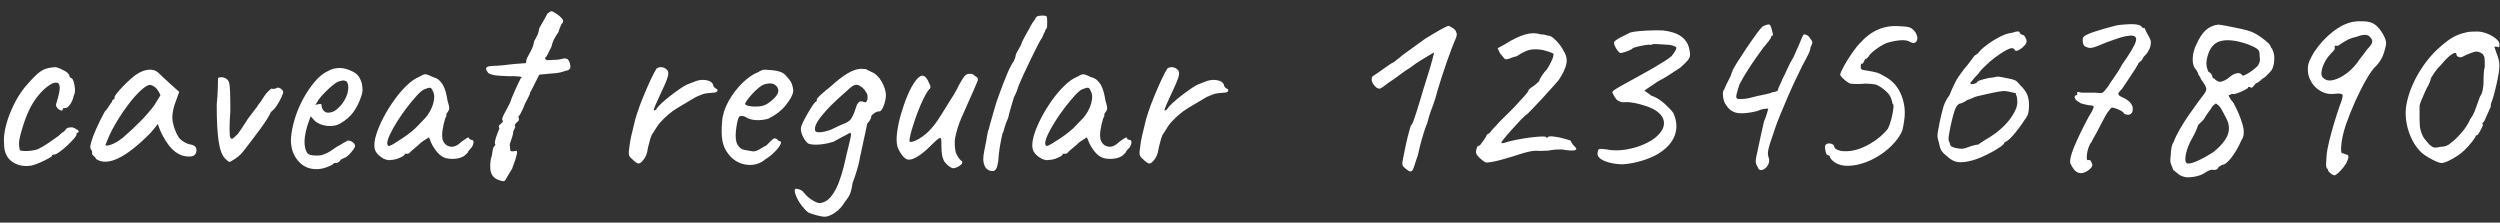 <?xml version="1.0" encoding="UTF-8"?>
<svg width="146px" height="13px" viewBox="0 0 146 13" version="1.1" xmlns="http://www.w3.org/2000/svg" xmlns:xlink="http://www.w3.org/1999/xlink">
    <rect x="0" y="0" width="146" height="13" fill="#333333" stroke="none"/>
    <title>caveatregular1234567890</title>
    <g id="页面-1" stroke="none" stroke-width="1" fill="none" fill-rule="evenodd">
        <g id="弃-增加英文字体分类" transform="translate(-749, -332)" fill="#FFFFFF" fill-rule="nonzero">
            <g id="编组-4" transform="translate(720, 10)">
                <path d="M29.71,331.444 C30.025,331.664 30.398,331.739 30.828,331.669 C30.968,331.639 31.13,331.584 31.315,331.504 C31.5,331.424 31.665,331.344 31.81,331.264 C31.955,331.184 32.028,331.134 32.028,331.114 C32.028,331.055 32.078,331.025 32.178,331.025 C32.238,331.025 32.34,330.972 32.485,330.867 C32.63,330.762 32.782,330.635 32.942,330.485 C33.102,330.335 33.235,330.197 33.34,330.072 C33.445,329.947 33.487,329.865 33.467,329.825 C33.467,329.825 33.47,329.812 33.475,329.787 C33.48,329.762 33.502,329.75 33.542,329.75 C33.622,329.71 33.62,329.657 33.535,329.592 C33.45,329.527 33.347,329.475 33.227,329.435 C33.107,329.435 33.017,329.445 32.957,329.465 C32.897,329.485 32.827,329.555 32.747,329.675 C32.667,329.715 32.592,329.77 32.522,329.84 C32.453,329.91 32.393,329.96 32.343,329.99 C32.193,330.1 32.018,330.222 31.818,330.357 C31.618,330.492 31.438,330.6 31.278,330.68 C31.168,330.74 30.993,330.782 30.753,330.807 C30.513,330.832 30.323,330.825 30.183,330.785 C30.153,330.775 30.13,330.685 30.115,330.515 C30.1,330.345 30.123,330.145 30.183,329.915 C30.413,329.035 30.685,328.362 31,327.898 C31.315,327.433 31.658,327.095 32.028,326.885 C32.428,326.715 32.567,326.9 32.448,327.44 C32.408,327.63 32.368,327.785 32.328,327.905 C32.288,328.025 32.268,328.11 32.268,328.16 C32.308,328.28 32.383,328.367 32.492,328.422 C32.602,328.477 32.657,328.47 32.657,328.4 C32.657,328.35 32.675,328.322 32.71,328.317 C32.745,328.312 32.782,328.31 32.822,328.31 C32.902,328.31 32.992,328.24 33.092,328.1 C33.192,327.96 33.262,327.795 33.302,327.605 C33.362,327.495 33.387,327.358 33.377,327.193 C33.367,327.028 33.34,326.88 33.295,326.75 C33.25,326.62 33.197,326.555 33.137,326.555 L33.137,326.555 L33.062,326.48 C33.062,326.36 32.97,326.248 32.785,326.143 C32.6,326.038 32.428,325.965 32.268,325.925 C32.188,325.925 32.085,325.933 31.96,325.948 C31.835,325.963 31.703,326 31.563,326.06 C31.403,326.13 31.223,326.265 31.023,326.465 C30.823,326.665 30.623,326.885 30.423,327.125 C30.193,327.415 29.98,327.76 29.785,328.16 C29.591,328.56 29.443,328.957 29.343,329.352 C29.243,329.747 29.208,330.095 29.238,330.395 C29.238,330.875 29.396,331.224 29.71,331.444 Z M34.622,331.294 C35.292,331.724 36.332,331.229 37.742,329.81 C37.802,329.75 37.887,329.652 37.997,329.517 C38.106,329.382 38.181,329.29 38.221,329.24 C38.231,329.29 38.269,329.397 38.334,329.562 C38.399,329.727 38.451,329.84 38.491,329.9 C38.961,330.81 39.531,331.219 40.201,331.129 C40.381,331.089 40.471,330.97 40.471,330.77 C40.471,330.66 40.436,330.58 40.366,330.53 C40.296,330.48 40.221,330.45 40.141,330.44 C40.001,330.42 39.854,330.36 39.699,330.26 C39.544,330.16 39.441,330.055 39.391,329.945 C39.261,329.725 39.164,329.465 39.099,329.165 C39.034,328.865 39.066,328.515 39.196,328.115 L39.196,328.115 L39.466,327.365 L38.911,326.87 C38.761,326.73 38.619,326.598 38.484,326.473 C38.349,326.348 38.261,326.265 38.221,326.225 C38.061,326.095 37.869,326.045 37.644,326.075 C37.419,326.105 37.202,326.19 36.992,326.33 C36.892,326.39 36.767,326.488 36.617,326.623 C36.467,326.758 36.322,326.898 36.182,327.043 C36.042,327.188 35.924,327.32 35.829,327.44 C35.734,327.56 35.687,327.645 35.687,327.695 L35.687,327.695 L35.687,327.785 C35.647,327.785 35.612,327.803 35.582,327.838 C35.552,327.873 35.537,327.91 35.537,327.95 C35.497,327.99 35.437,328.075 35.357,328.205 C35.277,328.335 35.197,328.44 35.117,328.52 C34.927,328.87 34.762,329.202 34.622,329.517 C34.482,329.832 34.382,330.097 34.322,330.312 C34.262,330.527 34.257,330.665 34.307,330.725 C34.347,330.765 34.37,330.807 34.375,330.852 C34.38,330.897 34.382,330.94 34.382,330.98 C34.382,331.02 34.412,331.062 34.472,331.107 C34.532,331.152 34.582,331.214 34.622,331.294 Z M35.484,330.447 C35.269,330.522 35.162,330.525 35.162,330.455 C35.162,330.455 35.2,330.362 35.274,330.177 C35.349,329.992 35.437,329.8 35.537,329.6 C35.797,329.12 36.072,328.68 36.362,328.28 C36.652,327.88 36.924,327.56 37.179,327.32 C37.434,327.08 37.627,326.96 37.757,326.96 C37.837,326.96 37.934,327.003 38.049,327.088 C38.164,327.173 38.271,327.33 38.371,327.56 L38.371,327.56 L38.042,328.1 C37.832,328.4 37.554,328.725 37.209,329.075 C36.864,329.425 36.522,329.745 36.182,330.035 C35.932,330.235 35.699,330.372 35.484,330.447 Z M42.391,331.452 C42.431,331.457 42.501,331.424 42.601,331.354 C42.681,331.314 42.786,331.242 42.916,331.137 C43.046,331.032 43.161,330.91 43.261,330.77 C43.391,330.6 43.541,330.405 43.71,330.185 C43.88,329.965 44.045,329.745 44.205,329.525 C44.365,329.305 44.5,329.107 44.61,328.932 C44.72,328.757 44.785,328.635 44.805,328.565 C44.845,328.525 44.88,328.49 44.91,328.46 L44.91,328.46 L44.955,328.415 C45.005,328.385 45.078,328.297 45.173,328.153 C45.268,328.008 45.353,327.855 45.428,327.695 C45.503,327.535 45.54,327.43 45.54,327.38 C45.54,327.34 45.525,327.303 45.495,327.268 C45.465,327.233 45.43,327.2 45.39,327.17 C45.27,327.1 45.175,327.1 45.105,327.17 C45.065,327.17 45.028,327.178 44.993,327.193 C44.958,327.208 44.92,327.2 44.88,327.17 C44.84,327.17 44.76,327.233 44.64,327.358 C44.52,327.483 44.405,327.64 44.295,327.83 C44.255,327.9 44.205,327.97 44.145,328.04 C44.085,328.11 44.035,328.185 43.995,328.265 C43.955,328.305 43.888,328.39 43.793,328.52 C43.698,328.65 43.596,328.785 43.486,328.925 C43.416,329.035 43.321,329.182 43.201,329.367 C43.081,329.552 42.981,329.7 42.901,329.81 C42.751,329.96 42.648,330.052 42.593,330.087 C42.538,330.122 42.491,330.105 42.451,330.035 C42.421,329.995 42.406,329.827 42.406,329.532 C42.406,329.237 42.421,328.89 42.451,328.49 C42.451,327.97 42.446,327.583 42.436,327.328 C42.426,327.073 42.403,326.895 42.368,326.795 C42.333,326.695 42.266,326.62 42.166,326.57 C42.096,326.53 42.013,326.51 41.918,326.51 C41.823,326.51 41.761,326.53 41.731,326.57 C41.731,326.61 41.728,326.775 41.723,327.065 C41.718,327.355 41.696,327.705 41.656,328.115 C41.656,329.035 41.693,329.747 41.768,330.252 C41.843,330.757 41.976,331.099 42.166,331.279 C42.276,331.389 42.351,331.447 42.391,331.452 Z M47.475,331.879 C47.685,331.879 47.9,331.837 48.12,331.752 C48.34,331.667 48.47,331.589 48.51,331.519 L48.51,331.519 L48.63,331.519 C48.72,331.519 48.81,331.459 48.9,331.339 L48.9,331.339 L48.885,331.339 C48.905,331.319 48.945,331.297 49.005,331.272 C49.065,331.247 49.1,331.229 49.11,331.219 C49.17,331.209 49.247,331.159 49.342,331.069 C49.437,330.98 49.524,330.882 49.604,330.777 C49.684,330.672 49.729,330.595 49.739,330.545 C49.739,330.435 49.677,330.345 49.552,330.275 C49.427,330.205 49.324,330.19 49.245,330.23 C49.205,330.28 49.165,330.305 49.125,330.305 C49.125,330.305 49.077,330.335 48.982,330.395 C48.887,330.455 48.78,330.515 48.66,330.575 L48.66,330.575 L48.675,330.575 L48.615,330.605 C48.505,330.685 48.397,330.76 48.292,330.83 C48.187,330.9 48.05,330.965 47.88,331.025 C47.81,331.055 47.737,331.072 47.662,331.077 C47.587,331.082 47.515,331.084 47.445,331.084 C47.335,331.084 47.232,331.072 47.137,331.047 C47.042,331.022 46.975,330.98 46.935,330.92 C46.835,330.76 46.785,330.55 46.785,330.29 C46.785,329.91 46.89,329.45 47.1,328.91 L47.1,328.91 L47.145,328.79 L47.25,328.91 C47.36,329.06 47.507,329.172 47.692,329.247 C47.877,329.322 48.07,329.36 48.27,329.36 C48.38,329.36 48.487,329.347 48.592,329.322 C48.697,329.297 48.79,329.26 48.87,329.21 C49.19,329.03 49.444,328.81 49.634,328.55 C49.824,328.29 49.979,327.98 50.099,327.62 C50.149,327.46 50.174,327.34 50.174,327.26 C50.174,327.18 50.159,327.045 50.129,326.855 C50.059,326.645 49.979,326.49 49.889,326.39 C49.799,326.29 49.669,326.205 49.499,326.135 C49.419,326.095 49.319,326.058 49.2,326.023 C49.08,325.988 48.965,325.97 48.855,325.97 C48.605,325.97 48.38,326.025 48.18,326.135 C47.91,326.255 47.65,326.46 47.4,326.75 C47.15,327.04 46.92,327.378 46.71,327.763 C46.5,328.148 46.333,328.547 46.208,328.962 C46.083,329.377 46.01,329.765 45.99,330.125 C45.98,330.625 46.115,331.042 46.395,331.377 C46.675,331.712 47.035,331.879 47.475,331.879 Z M48.15,328.58 C48.05,328.58 47.962,328.535 47.887,328.445 C47.812,328.355 47.775,328.24 47.775,328.1 C47.765,328.08 47.722,328.073 47.647,328.078 C47.572,328.083 47.495,328.1 47.415,328.13 L47.415,328.13 L47.61,327.815 C47.69,327.705 47.807,327.57 47.962,327.41 C48.117,327.25 48.275,327.105 48.435,326.975 C48.595,326.845 48.72,326.77 48.81,326.75 C48.94,326.71 49.027,326.693 49.072,326.698 C49.117,326.703 49.17,326.72 49.23,326.75 C49.329,326.85 49.362,327.028 49.327,327.283 C49.292,327.538 49.175,327.8 48.975,328.07 C48.875,328.2 48.757,328.317 48.622,328.422 C48.487,328.527 48.33,328.58 48.15,328.58 Z M51.729,331.352 L51.839,331.339 C51.989,331.339 52.161,331.297 52.356,331.212 C52.551,331.127 52.649,331.05 52.649,330.98 L52.649,330.98 L52.799,330.98 C52.839,330.98 52.876,330.965 52.911,330.935 C52.946,330.905 52.979,330.87 53.009,330.83 C53.049,330.79 53.131,330.72 53.256,330.62 C53.381,330.52 53.499,330.415 53.609,330.305 L53.609,330.305 L54.044,330.02 L54.119,330.17 C54.159,330.31 54.241,330.475 54.366,330.665 C54.491,330.855 54.629,331.005 54.779,331.114 C54.928,331.224 55.141,331.279 55.416,331.279 C55.691,331.279 55.918,331.224 56.098,331.114 C56.178,331.045 56.236,330.992 56.271,330.957 C56.306,330.922 56.323,330.905 56.323,330.905 C56.323,330.855 56.398,330.755 56.548,330.605 C56.618,330.495 56.653,330.395 56.653,330.305 C56.653,330.215 56.618,330.17 56.548,330.17 C56.508,330.17 56.473,330.157 56.443,330.132 C56.413,330.107 56.398,330.095 56.398,330.095 C56.398,330.015 56.348,330.007 56.248,330.072 C56.148,330.137 56.043,330.21 55.933,330.29 C55.713,330.51 55.498,330.6 55.288,330.56 C55.078,330.52 54.933,330.39 54.854,330.17 C54.814,330.02 54.811,329.827 54.846,329.592 C54.881,329.357 54.933,329.13 55.003,328.91 C55.043,328.84 55.066,328.787 55.071,328.752 C55.076,328.717 55.078,328.7 55.078,328.7 C55.038,328.7 55.058,328.65 55.138,328.55 C55.178,328.51 55.208,328.452 55.228,328.377 C55.248,328.302 55.218,328.14 55.138,327.89 C55.108,327.7 55.073,327.53 55.033,327.38 C54.993,327.23 54.933,327.08 54.854,326.93 C54.744,326.78 54.654,326.68 54.584,326.63 C54.514,326.58 54.409,326.535 54.269,326.495 C54.049,326.385 53.901,326.333 53.826,326.338 C53.751,326.343 53.629,326.395 53.459,326.495 C53.239,326.585 53.001,326.753 52.746,326.998 C52.491,327.243 52.246,327.53 52.012,327.86 C51.777,328.19 51.567,328.532 51.382,328.887 C51.197,329.242 51.057,329.577 50.962,329.892 C50.867,330.207 50.839,330.47 50.879,330.68 C50.919,330.86 51.044,331.025 51.254,331.174 C51.464,331.324 51.659,331.379 51.839,331.339 L51.729,331.352 Z M51.689,330.53 C51.689,330.53 51.677,330.515 51.652,330.485 C51.627,330.455 51.614,330.42 51.614,330.38 C51.614,330.25 51.669,330.07 51.779,329.84 C51.889,329.61 52.029,329.36 52.199,329.09 C52.369,328.82 52.551,328.557 52.746,328.302 C52.941,328.048 53.126,327.823 53.301,327.628 C53.476,327.433 53.624,327.3 53.744,327.23 C53.934,327.15 54.059,327.115 54.119,327.125 C54.179,327.135 54.229,327.195 54.269,327.305 C54.379,327.485 54.389,327.733 54.299,328.048 C54.209,328.362 54.049,328.65 53.819,328.91 C53.749,328.98 53.669,329.062 53.579,329.157 C53.489,329.252 53.424,329.32 53.384,329.36 C53.324,329.43 53.216,329.53 53.061,329.66 C52.906,329.79 52.731,329.92 52.536,330.05 C52.341,330.18 52.166,330.292 52.012,330.387 C51.857,330.482 51.749,330.53 51.689,330.53 Z M58.408,332.584 C58.458,332.584 58.513,332.527 58.573,332.412 C58.633,332.297 58.743,332.114 58.903,331.864 C59.193,331.104 59.268,330.755 59.128,330.815 C59.088,330.815 59.048,330.82 59.008,330.83 C58.968,330.84 58.923,330.84 58.873,330.83 C58.833,330.84 58.808,330.82 58.798,330.77 C58.788,330.72 58.778,330.605 58.768,330.425 C58.818,330.295 58.865,330.155 58.91,330.005 C58.955,329.855 58.978,329.74 58.978,329.66 C59.018,329.59 59.05,329.525 59.075,329.465 C59.1,329.405 59.093,329.355 59.053,329.315 C59.053,329.315 59.07,329.287 59.105,329.232 C59.14,329.177 59.183,329.135 59.233,329.105 C59.313,329.045 59.328,328.955 59.278,328.835 C59.278,328.775 59.298,328.745 59.338,328.745 C59.338,328.745 59.375,328.675 59.45,328.535 C59.525,328.395 59.593,328.24 59.653,328.07 C59.723,327.93 59.79,327.8 59.855,327.68 C59.92,327.56 59.953,327.47 59.953,327.41 C59.973,327.39 60.008,327.328 60.058,327.223 C60.108,327.118 60.168,327 60.238,326.87 L60.238,326.87 L60.492,326.36 L61.287,326.285 C61.517,326.275 61.71,326.243 61.865,326.188 C62.02,326.133 62.122,326.105 62.172,326.105 C62.282,326.055 62.327,325.96 62.307,325.82 C62.287,325.68 62.237,325.56 62.157,325.46 C62.057,325.411 61.97,325.398 61.895,325.423 C61.82,325.448 61.687,325.47 61.497,325.49 C61.267,325.5 61.102,325.508 61.002,325.513 C60.902,325.518 60.842,325.47 60.822,325.371 C60.862,325.371 60.917,325.303 60.987,325.168 C61.057,325.033 61.132,324.881 61.212,324.711 C61.242,324.551 61.3,324.393 61.385,324.238 C61.47,324.083 61.542,323.971 61.602,323.901 C61.622,323.831 61.652,323.743 61.692,323.638 C61.732,323.533 61.762,323.461 61.782,323.421 C61.902,323.311 61.917,323.201 61.827,323.091 C61.737,322.981 61.627,322.886 61.497,322.806 C61.347,322.706 61.25,322.656 61.205,322.656 C61.16,322.656 61.082,322.701 60.972,322.791 C60.952,322.831 60.897,322.933 60.807,323.098 C60.717,323.263 60.612,323.446 60.492,323.646 C60.472,323.826 60.418,323.998 60.328,324.163 C60.238,324.328 60.193,324.411 60.193,324.411 C60.163,324.601 60.11,324.768 60.035,324.913 C59.96,325.058 59.868,325.231 59.758,325.431 L59.758,325.431 L59.713,325.685 L58.948,325.745 C58.678,325.775 58.48,325.798 58.355,325.813 C58.23,325.828 58.13,325.835 58.055,325.835 C57.98,325.835 57.878,325.84 57.748,325.85 C57.548,325.86 57.431,325.898 57.396,325.963 C57.361,326.028 57.403,326.13 57.523,326.27 C57.643,326.34 57.795,326.385 57.98,326.405 C58.165,326.425 58.413,326.44 58.723,326.45 C58.923,326.44 59.113,326.445 59.293,326.465 C59.473,326.485 59.513,326.52 59.413,326.57 C59.393,326.61 59.35,326.695 59.285,326.825 C59.22,326.955 59.153,327.1 59.083,327.26 C59.013,327.42 58.953,327.56 58.903,327.68 C58.853,327.8 58.828,327.87 58.828,327.89 C58.798,327.98 58.738,328.105 58.648,328.265 C58.558,328.425 58.478,328.577 58.408,328.722 C58.338,328.867 58.313,328.96 58.333,329 C58.383,329.06 58.38,329.112 58.325,329.157 C58.27,329.202 58.218,329.25 58.168,329.3 C58.118,329.35 58.118,329.415 58.168,329.495 C58.168,329.495 58.15,329.537 58.115,329.622 C58.08,329.707 58.053,329.78 58.033,329.84 C57.943,330.07 57.898,330.25 57.898,330.38 C57.928,330.41 57.935,330.44 57.92,330.47 C57.905,330.5 57.898,330.515 57.898,330.515 C57.828,330.555 57.785,330.652 57.77,330.807 C57.755,330.962 57.718,331.134 57.658,331.324 C57.598,331.724 57.626,332.022 57.74,332.217 C57.855,332.412 58.078,332.534 58.408,332.584 Z M66.296,331.549 C66.376,331.549 66.476,331.469 66.596,331.309 C66.666,331.219 66.716,331.127 66.746,331.032 C66.776,330.937 66.791,330.89 66.791,330.89 C66.791,330.86 66.809,330.767 66.844,330.612 C66.879,330.457 66.921,330.295 66.971,330.125 C67.021,329.955 67.071,329.845 67.121,329.795 C67.201,329.665 67.276,329.545 67.346,329.435 C67.416,329.325 67.486,329.23 67.556,329.15 C67.876,328.8 68.209,328.52 68.554,328.31 C68.898,328.1 69.261,327.885 69.641,327.665 C69.781,327.605 69.901,327.555 70.001,327.515 C70.101,327.475 70.216,327.45 70.346,327.44 C70.506,327.43 70.638,327.418 70.743,327.403 C70.848,327.388 70.901,327.345 70.901,327.275 C70.901,327.275 70.898,327.26 70.893,327.23 C70.888,327.2 70.866,327.185 70.826,327.185 C70.826,327.185 70.798,327.165 70.743,327.125 C70.688,327.085 70.656,327.025 70.646,326.945 C70.586,326.795 70.436,326.705 70.196,326.675 C69.956,326.645 69.721,326.685 69.491,326.795 C69.451,326.815 69.378,326.843 69.273,326.878 C69.168,326.913 69.076,326.955 68.996,327.005 C68.936,327.035 68.826,327.105 68.666,327.215 C68.506,327.325 68.336,327.45 68.156,327.59 C67.976,327.73 67.806,327.873 67.646,328.018 C67.486,328.163 67.376,328.29 67.316,328.4 C67.196,328.48 67.154,328.467 67.189,328.362 C67.224,328.257 67.336,328 67.526,327.59 C67.756,327.11 67.909,326.758 67.984,326.533 C68.059,326.308 68.041,326.15 67.931,326.06 C67.851,325.98 67.754,325.935 67.639,325.925 C67.524,325.915 67.426,325.94 67.346,326 C67.246,326.15 67.126,326.378 66.986,326.683 C66.846,326.988 66.706,327.31 66.566,327.65 C66.426,327.99 66.309,328.305 66.214,328.595 C66.119,328.885 66.061,329.09 66.042,329.21 C65.972,329.49 65.912,329.737 65.862,329.952 C65.812,330.167 65.772,330.415 65.742,330.695 C65.712,330.895 65.714,331.03 65.749,331.099 C65.784,331.169 65.847,331.239 65.937,331.309 C66.096,331.469 66.216,331.549 66.296,331.549 Z M72.799,331.634 L72.963,331.624 C73.238,331.594 73.48,331.489 73.69,331.309 C73.91,331.169 74.1,331.017 74.26,330.852 C74.42,330.687 74.527,330.545 74.582,330.425 C74.637,330.305 74.615,330.245 74.515,330.245 C74.475,330.225 74.435,330.192 74.395,330.147 C74.355,330.102 74.31,330.08 74.26,330.08 C74.21,330.08 74.165,330.097 74.125,330.132 C74.085,330.167 74.03,330.22 73.96,330.29 L73.96,330.29 L73.773,330.477 C73.748,330.502 73.715,330.522 73.675,330.537 C73.635,330.552 73.535,330.61 73.375,330.71 C73.205,330.81 73.063,330.852 72.948,330.837 C72.833,330.822 72.675,330.795 72.475,330.755 C72.305,330.725 72.17,330.622 72.07,330.447 C71.97,330.272 71.94,329.995 71.98,329.615 C72.03,329.215 72.085,328.962 72.145,328.857 C72.205,328.752 72.33,328.74 72.52,328.82 C72.69,328.94 72.905,329.005 73.165,329.015 C73.425,329.025 73.665,328.995 73.885,328.925 C74.295,328.725 74.627,328.467 74.882,328.153 C75.137,327.838 75.285,327.57 75.325,327.35 C75.325,327.21 75.3,327.068 75.25,326.923 C75.2,326.778 75.1,326.63 74.95,326.48 C74.88,326.38 74.787,326.3 74.672,326.24 C74.557,326.18 74.385,326.135 74.155,326.105 C73.935,326.085 73.773,326.073 73.668,326.068 C73.563,326.063 73.435,326.11 73.285,326.21 C72.975,326.33 72.663,326.545 72.348,326.855 C72.033,327.165 71.765,327.518 71.546,327.913 C71.326,328.307 71.201,328.7 71.171,329.09 C71.131,329.55 71.136,329.922 71.186,330.207 C71.236,330.492 71.346,330.745 71.516,330.965 C71.685,331.204 71.9,331.382 72.16,331.497 C72.42,331.612 72.688,331.654 72.963,331.624 L72.799,331.634 Z M73.248,328.22 C73.073,328.23 72.915,328.223 72.775,328.198 C72.635,328.173 72.55,328.135 72.52,328.085 C72.5,328.065 72.528,328 72.603,327.89 C72.678,327.78 72.778,327.655 72.903,327.515 C73.028,327.375 73.16,327.248 73.3,327.133 C73.44,327.018 73.565,326.945 73.675,326.915 C73.935,326.845 74.13,326.858 74.26,326.953 C74.39,327.048 74.455,327.165 74.455,327.305 C74.455,327.435 74.365,327.588 74.185,327.763 C74.005,327.938 73.835,328.06 73.675,328.13 C73.565,328.18 73.423,328.21 73.248,328.22 Z M77.142,334.656 L77.215,334.654 C77.384,334.634 77.574,334.551 77.784,334.406 C77.994,334.261 78.174,334.064 78.324,333.814 C78.464,333.644 78.567,333.487 78.632,333.342 C78.697,333.197 78.749,332.979 78.789,332.689 C78.879,332.459 78.962,332.217 79.037,331.962 C79.112,331.707 79.154,331.549 79.164,331.489 C79.174,331.429 79.202,331.292 79.247,331.077 C79.292,330.862 79.344,330.62 79.404,330.35 C79.464,330.08 79.517,329.837 79.562,329.622 C79.607,329.407 79.634,329.275 79.644,329.225 C79.754,329.095 79.822,329 79.847,328.94 C79.872,328.88 79.884,328.83 79.884,328.79 C79.884,328.75 79.942,328.69 80.057,328.61 C80.171,328.53 80.269,328.495 80.349,328.505 C80.429,328.515 80.511,328.415 80.596,328.205 C80.681,327.995 80.729,327.78 80.739,327.56 C80.729,327.3 80.644,327.033 80.484,326.758 C80.324,326.483 80.134,326.3 79.914,326.21 C79.804,326.16 79.717,326.118 79.652,326.083 C79.587,326.048 79.554,326.03 79.554,326.03 L79.554,326.03 L79.457,326.03 C79.392,326.03 79.324,326.025 79.254,326.015 C79.014,326.035 78.754,326.13 78.474,326.3 C78.194,326.47 77.879,326.715 77.529,327.035 C77,327.455 76.725,327.71 76.705,327.8 C76.705,327.9 76.68,327.95 76.63,327.95 C76.61,327.95 76.557,328.013 76.472,328.138 C76.387,328.262 76.292,328.415 76.187,328.595 C76.082,328.775 75.99,328.945 75.91,329.105 C75.83,329.265 75.785,329.385 75.775,329.465 C75.755,329.625 75.8,329.807 75.91,330.012 C76.02,330.217 76.125,330.345 76.225,330.395 C76.375,330.445 76.585,330.46 76.855,330.44 C77.125,330.42 77.399,330.365 77.679,330.275 C77.759,330.225 77.877,330.16 78.032,330.08 C78.187,330 78.329,329.925 78.459,329.855 C78.589,329.785 78.654,329.75 78.654,329.75 C78.684,329.77 78.699,329.805 78.699,329.855 C78.699,329.905 78.682,330.007 78.647,330.162 C78.612,330.317 78.549,330.575 78.459,330.935 C78.389,331.254 78.332,331.504 78.287,331.684 C78.242,331.864 78.197,332.027 78.152,332.172 C78.107,332.317 78.044,332.499 77.964,332.719 C77.834,333.029 77.687,333.287 77.522,333.492 C77.357,333.697 77.15,333.819 76.9,333.859 C76.79,333.869 76.635,333.812 76.435,333.687 C76.235,333.562 76.07,333.414 75.94,333.244 C75.89,333.164 75.792,333.099 75.647,333.049 C75.502,332.999 75.425,333.014 75.415,333.094 C75.405,333.184 75.437,333.317 75.512,333.492 C75.587,333.667 75.69,333.839 75.82,334.009 C75.95,334.179 76.08,334.314 76.21,334.414 C76.32,334.464 76.487,334.519 76.712,334.579 C76.937,334.639 77.105,334.664 77.215,334.654 L77.142,334.656 Z M77.005,329.712 C76.755,329.747 76.62,329.715 76.6,329.615 C76.57,329.475 76.617,329.305 76.742,329.105 C76.867,328.905 77.035,328.69 77.245,328.46 C77.454,328.23 77.674,328.01 77.904,327.8 C78.194,327.54 78.439,327.32 78.639,327.14 C78.839,326.96 79.014,326.91 79.164,326.99 C79.304,327.06 79.419,327.155 79.509,327.275 C79.599,327.395 79.649,327.49 79.659,327.56 C79.689,327.78 79.649,327.92 79.539,327.98 C79.409,327.93 79.309,327.91 79.239,327.92 C79.199,327.93 79.157,327.963 79.112,328.018 C79.067,328.073 79.039,328.12 79.029,328.16 C78.969,328.35 78.919,328.495 78.879,328.595 C78.839,328.695 78.789,328.795 78.729,328.895 C78.659,329.025 78.534,329.125 78.354,329.195 C78.174,329.265 77.974,329.355 77.754,329.465 C77.504,329.595 77.255,329.677 77.005,329.712 Z M84.716,331.824 L84.773,331.804 C84.803,331.804 84.863,331.782 84.953,331.737 C85.043,331.692 85.116,331.634 85.171,331.564 C85.226,331.494 85.208,331.429 85.118,331.369 C85.058,331.319 85.006,331.257 84.961,331.182 C84.916,331.107 84.878,331.04 84.848,330.98 C84.808,330.9 84.781,330.767 84.766,330.582 C84.751,330.397 84.753,330.235 84.773,330.095 C84.853,329.665 84.986,329.242 85.171,328.827 C85.356,328.412 85.543,327.99 85.733,327.56 C85.773,327.47 85.835,327.328 85.92,327.133 C86.005,326.938 86.068,326.79 86.108,326.69 C86.108,326.64 86.103,326.598 86.093,326.563 C86.083,326.528 86.038,326.49 85.958,326.45 C85.878,326.37 85.808,326.325 85.748,326.315 L85.748,326.315 L85.538,326.315 C85.438,326.345 85.353,326.408 85.283,326.503 C85.213,326.598 85.108,326.775 84.968,327.035 C84.928,327.135 84.836,327.305 84.691,327.545 C84.546,327.785 84.408,328.005 84.278,328.205 C84.108,328.485 83.941,328.75 83.776,329 C83.611,329.25 83.423,329.48 83.213,329.69 C83.033,329.86 82.846,330.002 82.651,330.117 C82.456,330.232 82.289,330.29 82.149,330.29 C82.109,330.29 82.104,330.207 82.134,330.042 C82.164,329.877 82.219,329.665 82.299,329.405 C82.379,329.145 82.471,328.875 82.576,328.595 C82.681,328.315 82.791,328.055 82.906,327.815 C83.021,327.575 83.123,327.395 83.213,327.275 C83.293,327.205 83.336,327.145 83.341,327.095 C83.346,327.045 83.328,326.985 83.288,326.915 C83.158,326.585 83.018,326.42 82.868,326.42 C82.749,326.42 82.611,326.525 82.456,326.735 C82.301,326.945 82.151,327.22 82.006,327.56 C81.861,327.9 81.734,328.26 81.624,328.64 C81.514,329.02 81.436,329.382 81.391,329.727 C81.346,330.072 81.354,330.355 81.414,330.575 C81.484,330.765 81.581,330.937 81.706,331.092 C81.831,331.247 81.949,331.324 82.059,331.324 C82.199,331.334 82.381,331.269 82.606,331.129 C82.831,330.99 83.068,330.795 83.318,330.545 C83.638,330.225 83.831,330.06 83.896,330.05 C83.961,330.04 83.988,330.18 83.978,330.47 C83.978,330.72 83.991,330.915 84.016,331.055 C84.041,331.194 84.088,331.324 84.158,331.444 C84.268,331.584 84.381,331.689 84.496,331.759 C84.611,331.829 84.703,331.844 84.773,331.804 L84.716,331.824 Z M86.813,331.969 C86.953,332.009 87.058,331.994 87.128,331.924 C87.198,331.854 87.248,331.714 87.278,331.504 C87.278,331.494 87.28,331.484 87.285,331.474 C87.29,331.464 87.293,331.454 87.293,331.444 C87.313,331.124 87.348,330.82 87.398,330.53 C87.448,330.24 87.493,330.015 87.533,329.855 C87.533,329.845 87.535,329.832 87.54,329.817 C87.545,329.802 87.548,329.79 87.548,329.78 C87.578,329.75 87.598,329.71 87.608,329.66 C87.618,329.61 87.633,329.555 87.653,329.495 L87.653,329.495 L87.743,329.21 L87.878,328.88 L87.953,328.565 L88.208,327.695 C88.238,327.645 88.268,327.585 88.298,327.515 C88.328,327.445 88.358,327.375 88.388,327.305 C88.388,327.285 88.398,327.255 88.418,327.215 L88.418,327.215 L88.492,326.99 C88.552,326.84 88.647,326.625 88.777,326.345 C88.907,326.065 89.045,325.775 89.19,325.475 C89.335,325.176 89.465,324.913 89.58,324.688 C89.695,324.463 89.767,324.331 89.797,324.291 C89.827,324.261 89.855,324.216 89.88,324.156 C89.905,324.096 89.927,324.041 89.947,323.991 C89.967,323.961 89.992,323.913 90.022,323.848 C90.052,323.783 90.057,323.761 90.037,323.781 L90.037,323.781 L90.022,323.781 C90.102,323.701 90.145,323.628 90.15,323.563 C90.155,323.498 90.157,323.391 90.157,323.241 C90.157,323.101 90.147,323.011 90.127,322.971 C90.107,322.931 90.027,322.911 89.887,322.911 C89.797,322.911 89.715,322.918 89.64,322.933 C89.565,322.948 89.502,323.001 89.452,323.091 L89.452,323.091 L89.467,323.106 C89.427,323.146 89.367,323.228 89.287,323.353 C89.207,323.478 89.147,323.586 89.107,323.676 C89.067,323.746 89.002,323.861 88.912,324.021 C88.822,324.181 88.747,324.326 88.687,324.456 L88.687,324.456 L88.627,324.621 C88.577,324.721 88.532,324.803 88.492,324.868 C88.453,324.933 88.423,324.986 88.403,325.026 C88.343,325.116 88.308,325.221 88.298,325.341 C88.288,325.371 88.273,325.408 88.253,325.453 C88.233,325.498 88.218,325.535 88.208,325.565 C88.098,325.715 87.973,325.953 87.833,326.278 C87.693,326.603 87.538,327 87.368,327.47 C87.328,327.58 87.288,327.693 87.248,327.808 C87.208,327.923 87.188,327.98 87.188,327.98 C87.178,328.02 87.133,328.173 87.053,328.437 C86.973,328.702 86.898,328.965 86.828,329.225 L86.828,329.225 L86.723,329.63 C86.723,329.58 86.718,329.577 86.708,329.622 C86.698,329.667 86.685,329.73 86.67,329.81 C86.655,329.89 86.643,329.95 86.633,329.99 C86.633,330 86.63,330.017 86.625,330.042 C86.62,330.067 86.618,330.09 86.618,330.11 C86.568,330.37 86.523,330.6 86.483,330.8 C86.443,331 86.423,331.159 86.423,331.279 C86.433,331.659 86.563,331.889 86.813,331.969 Z M90.152,331.352 L90.262,331.339 C90.412,331.339 90.585,331.297 90.78,331.212 C90.975,331.127 91.072,331.05 91.072,330.98 L91.072,330.98 L91.222,330.98 C91.262,330.98 91.299,330.965 91.334,330.935 C91.369,330.905 91.402,330.87 91.432,330.83 C91.472,330.79 91.554,330.72 91.679,330.62 C91.804,330.52 91.922,330.415 92.032,330.305 L92.032,330.305 L92.467,330.02 L92.542,330.17 C92.582,330.31 92.664,330.475 92.789,330.665 C92.914,330.855 93.052,331.005 93.202,331.114 C93.352,331.224 93.564,331.279 93.839,331.279 C94.114,331.279 94.341,331.224 94.521,331.114 C94.601,331.045 94.659,330.992 94.694,330.957 L94.694,330.957 L94.746,330.905 C94.746,330.855 94.821,330.755 94.971,330.605 C95.041,330.495 95.076,330.395 95.076,330.305 C95.076,330.215 95.041,330.17 94.971,330.17 C94.931,330.17 94.896,330.157 94.866,330.132 C94.836,330.107 94.821,330.095 94.821,330.095 C94.821,330.015 94.771,330.007 94.671,330.072 C94.571,330.137 94.466,330.21 94.356,330.29 C94.136,330.51 93.922,330.6 93.712,330.56 C93.502,330.52 93.357,330.39 93.277,330.17 C93.237,330.02 93.234,329.827 93.269,329.592 C93.304,329.357 93.357,329.13 93.427,328.91 C93.467,328.84 93.489,328.787 93.494,328.752 C93.499,328.717 93.502,328.7 93.502,328.7 C93.462,328.7 93.482,328.65 93.562,328.55 C93.602,328.51 93.632,328.452 93.652,328.377 C93.672,328.302 93.642,328.14 93.562,327.89 C93.532,327.7 93.497,327.53 93.457,327.38 C93.417,327.23 93.357,327.08 93.277,326.93 C93.167,326.78 93.077,326.68 93.007,326.63 C92.937,326.58 92.832,326.535 92.692,326.495 C92.472,326.385 92.324,326.333 92.249,326.338 C92.174,326.343 92.052,326.395 91.882,326.495 C91.662,326.585 91.424,326.753 91.17,326.998 C90.915,327.243 90.67,327.53 90.435,327.86 C90.2,328.19 89.99,328.532 89.805,328.887 C89.62,329.242 89.48,329.577 89.385,329.892 C89.29,330.207 89.262,330.47 89.302,330.68 C89.342,330.86 89.467,331.025 89.677,331.174 C89.887,331.324 90.082,331.379 90.262,331.339 L90.152,331.352 Z M90.112,330.53 C90.112,330.53 90.1,330.515 90.075,330.485 C90.05,330.455 90.037,330.42 90.037,330.38 C90.037,330.25 90.092,330.07 90.202,329.84 C90.312,329.61 90.452,329.36 90.622,329.09 C90.792,328.82 90.975,328.557 91.17,328.302 C91.364,328.048 91.549,327.823 91.724,327.628 C91.899,327.433 92.047,327.3 92.167,327.23 C92.357,327.15 92.482,327.115 92.542,327.125 C92.602,327.135 92.652,327.195 92.692,327.305 C92.802,327.485 92.812,327.733 92.722,328.048 C92.632,328.362 92.472,328.65 92.242,328.91 C92.172,328.98 92.092,329.062 92.002,329.157 C91.912,329.252 91.847,329.32 91.807,329.36 C91.747,329.43 91.639,329.53 91.484,329.66 C91.329,329.79 91.155,329.92 90.96,330.05 C90.765,330.18 90.59,330.292 90.435,330.387 C90.28,330.482 90.172,330.53 90.112,330.53 Z M96.126,331.549 C96.206,331.549 96.306,331.469 96.426,331.309 C96.496,331.219 96.546,331.127 96.576,331.032 C96.606,330.937 96.621,330.89 96.621,330.89 C96.621,330.86 96.639,330.767 96.674,330.612 C96.709,330.457 96.751,330.295 96.801,330.125 C96.851,329.955 96.901,329.845 96.951,329.795 C97.031,329.665 97.106,329.545 97.176,329.435 C97.246,329.325 97.316,329.23 97.386,329.15 C97.706,328.8 98.038,328.52 98.383,328.31 C98.728,328.1 99.091,327.885 99.471,327.665 C99.611,327.605 99.73,327.555 99.83,327.515 C99.93,327.475 100.045,327.45 100.175,327.44 C100.335,327.43 100.468,327.418 100.573,327.403 C100.678,327.388 100.73,327.345 100.73,327.275 C100.73,327.275 100.728,327.26 100.723,327.23 C100.718,327.2 100.695,327.185 100.655,327.185 C100.655,327.185 100.628,327.165 100.573,327.125 C100.518,327.085 100.485,327.025 100.475,326.945 C100.415,326.795 100.265,326.705 100.025,326.675 C99.785,326.645 99.551,326.685 99.321,326.795 C99.281,326.815 99.208,326.843 99.103,326.878 C98.998,326.913 98.906,326.955 98.826,327.005 C98.766,327.035 98.656,327.105 98.496,327.215 C98.336,327.325 98.166,327.45 97.986,327.59 C97.806,327.73 97.636,327.873 97.476,328.018 C97.316,328.163 97.206,328.29 97.146,328.4 C97.026,328.48 96.983,328.467 97.018,328.362 C97.053,328.257 97.166,328 97.356,327.59 C97.586,327.11 97.738,326.758 97.813,326.533 C97.888,326.308 97.871,326.15 97.761,326.06 C97.681,325.98 97.583,325.935 97.468,325.925 C97.353,325.915 97.256,325.94 97.176,326 C97.076,326.15 96.956,326.378 96.816,326.683 C96.676,326.988 96.536,327.31 96.396,327.65 C96.256,327.99 96.139,328.305 96.044,328.595 C95.949,328.885 95.891,329.09 95.871,329.21 C95.801,329.49 95.741,329.737 95.691,329.952 C95.641,330.167 95.601,330.415 95.571,330.695 C95.541,330.895 95.544,331.03 95.579,331.099 C95.614,331.169 95.676,331.239 95.766,331.309 C95.926,331.469 96.046,331.549 96.126,331.549 Z M111.251,331.969 C111.336,332.019 111.403,332.024 111.453,331.984 C111.503,331.944 111.553,331.839 111.603,331.669 C111.653,331.499 111.718,331.304 111.798,331.084 C111.828,330.935 111.873,330.742 111.933,330.507 C111.993,330.272 112.061,330.032 112.136,329.787 C112.211,329.542 112.283,329.34 112.353,329.18 C112.423,328.91 112.486,328.697 112.541,328.542 C112.596,328.387 112.656,328.225 112.721,328.055 C112.786,327.885 112.858,327.645 112.938,327.335 C112.998,327.125 113.076,326.873 113.171,326.578 C113.266,326.283 113.366,325.983 113.471,325.678 C113.576,325.373 113.673,325.103 113.763,324.868 C113.853,324.633 113.918,324.471 113.958,324.381 C114.078,324.131 114.108,323.971 114.048,323.901 C114.038,323.811 113.973,323.726 113.853,323.646 C113.733,323.566 113.653,323.521 113.613,323.511 C113.573,323.501 113.426,323.566 113.171,323.706 C112.916,323.846 112.603,324.031 112.233,324.261 C111.883,324.521 111.558,324.756 111.258,324.966 C110.958,325.176 110.784,325.311 110.734,325.371 C110.644,325.431 110.559,325.495 110.479,325.565 C110.399,325.635 110.344,325.67 110.314,325.67 C110.254,325.7 110.136,325.778 109.961,325.903 C109.786,326.028 109.616,326.148 109.451,326.263 C109.286,326.378 109.189,326.44 109.159,326.45 C109.039,326.66 109.119,326.885 109.399,327.125 C109.489,327.175 109.564,327.188 109.624,327.163 C109.684,327.138 109.849,327.02 110.119,326.81 C110.299,326.7 110.506,326.555 110.741,326.375 C110.976,326.195 111.178,326.055 111.348,325.955 C111.558,325.795 111.773,325.648 111.993,325.513 C112.213,325.378 112.396,325.268 112.541,325.183 C112.686,325.098 112.758,325.056 112.758,325.056 C112.758,325.056 112.728,325.173 112.668,325.408 C112.608,325.643 112.533,325.905 112.443,326.195 C112.343,326.505 112.243,326.825 112.143,327.155 C112.043,327.485 111.973,327.72 111.933,327.86 C111.813,328.26 111.706,328.6 111.611,328.88 C111.516,329.16 111.443,329.31 111.393,329.33 C111.393,329.33 111.373,329.397 111.333,329.532 C111.293,329.667 111.248,329.835 111.198,330.035 C111.148,330.235 111.103,330.435 111.063,330.635 C111.003,330.945 110.958,331.169 110.928,331.309 C110.898,331.449 110.888,331.547 110.898,331.602 C110.908,331.657 110.933,331.704 110.973,331.744 C111.073,331.844 111.166,331.919 111.251,331.969 Z M115.773,331.489 C115.823,331.499 115.935,331.489 116.11,331.459 C116.285,331.429 116.482,331.384 116.702,331.324 C116.922,331.264 117.127,331.204 117.317,331.144 C117.507,331.084 117.647,331.04 117.737,331.01 C117.987,330.93 118.202,330.872 118.382,330.837 C118.562,330.802 118.742,330.795 118.922,330.815 C119.042,330.805 119.167,330.8 119.297,330.8 C119.427,330.8 119.512,330.79 119.552,330.77 C119.722,330.74 119.937,330.725 120.197,330.725 C120.597,330.795 120.857,330.81 120.977,330.77 C121.097,330.73 121.077,330.645 120.917,330.515 C120.857,330.445 120.814,330.387 120.789,330.342 C120.764,330.297 120.752,330.275 120.752,330.275 C120.752,330.235 120.719,330.205 120.654,330.185 C120.589,330.165 120.502,330.14 120.392,330.11 C120.202,330.05 119.989,330.005 119.754,329.975 C119.519,329.945 119.392,329.965 119.372,330.035 C119.372,330.035 119.364,330.042 119.349,330.057 C119.334,330.072 119.317,330.055 119.297,330.005 C119.267,329.975 119.155,329.965 118.96,329.975 C118.765,329.985 118.537,330.007 118.277,330.042 C118.017,330.077 117.765,330.12 117.52,330.17 C117.275,330.22 117.077,330.27 116.927,330.32 C116.747,330.38 116.667,330.38 116.687,330.32 C116.667,330.32 116.72,330.242 116.845,330.087 C116.97,329.932 117.125,329.752 117.31,329.547 C117.495,329.342 117.67,329.152 117.835,328.977 C118,328.802 118.117,328.7 118.187,328.67 C118.237,328.62 118.35,328.505 118.525,328.325 C118.7,328.145 118.895,327.938 119.11,327.703 C119.324,327.468 119.517,327.255 119.687,327.065 C119.857,326.875 119.967,326.75 120.017,326.69 C120.267,326.32 120.419,326.003 120.474,325.738 C120.529,325.473 120.477,325.221 120.317,324.981 C120.217,324.771 120.069,324.566 119.874,324.366 C119.679,324.166 119.522,324.071 119.402,324.081 C119.402,324.081 119.357,324.068 119.267,324.043 C119.177,324.018 119.077,324.006 118.967,324.006 C118.687,323.916 118.38,323.921 118.045,324.021 C117.71,324.121 117.337,324.301 116.927,324.561 L116.927,324.561 L116.462,324.816 L116.612,325.131 C116.672,325.191 116.727,325.256 116.777,325.326 C116.827,325.396 116.872,325.441 116.912,325.46 C116.992,325.47 117.09,325.451 117.205,325.401 C117.32,325.351 117.447,325.311 117.587,325.281 C117.937,325.031 118.255,324.898 118.54,324.883 C118.825,324.868 119.087,324.901 119.327,324.981 C119.547,325.051 119.672,325.098 119.702,325.123 C119.732,325.148 119.732,325.216 119.702,325.326 C119.682,325.396 119.637,325.503 119.567,325.648 C119.497,325.793 119.422,325.925 119.342,326.045 C119.242,326.145 119.145,326.268 119.05,326.413 C118.955,326.558 118.897,326.67 118.877,326.75 C118.817,326.81 118.745,326.875 118.66,326.945 C118.575,327.015 118.507,327.065 118.457,327.095 C118.407,327.125 118.365,327.158 118.33,327.193 C118.318,327.204 118.308,327.214 118.301,327.222 L118.277,327.245 C118.267,327.315 118.182,327.438 118.022,327.613 C117.862,327.788 117.677,327.99 117.467,328.22 C117.267,328.43 117.062,328.635 116.852,328.835 C116.642,329.035 116.497,329.185 116.418,329.285 C116.368,329.345 116.3,329.417 116.215,329.502 C116.13,329.587 116.063,329.67 116.013,329.75 C115.973,329.78 115.93,329.807 115.885,329.832 C115.84,329.857 115.813,329.89 115.803,329.93 C115.803,329.95 115.768,330.012 115.698,330.117 C115.628,330.222 115.558,330.32 115.488,330.41 C115.418,330.5 115.368,330.535 115.338,330.515 C115.298,330.515 115.26,330.58 115.225,330.71 C115.19,330.84 115.188,330.93 115.218,330.98 C115.268,331.079 115.358,331.184 115.488,331.294 C115.618,331.404 115.713,331.469 115.773,331.489 Z M123.781,331.594 C124.101,331.574 124.446,331.512 124.816,331.407 C125.186,331.302 125.511,331.169 125.791,331.01 C126.311,330.7 126.648,330.335 126.803,329.915 C126.958,329.495 126.931,329.055 126.721,328.595 C126.621,328.455 126.451,328.275 126.211,328.055 C125.971,327.835 125.706,327.675 125.416,327.575 C125.336,327.505 125.253,327.443 125.168,327.388 C125.083,327.333 125.041,327.305 125.041,327.305 C125.041,327.285 125.091,327.243 125.191,327.178 C125.291,327.113 125.401,327.04 125.521,326.96 C125.641,326.88 125.736,326.815 125.806,326.765 C126.126,326.595 126.366,326.455 126.526,326.345 C126.686,326.235 126.891,326.1 127.141,325.94 C127.341,325.76 127.481,325.623 127.561,325.528 C127.641,325.433 127.685,325.341 127.695,325.251 C127.705,325.161 127.695,325.046 127.665,324.906 C127.546,324.256 127.036,323.881 126.136,323.781 C126.016,323.771 125.826,323.768 125.566,323.773 C125.306,323.778 125.048,323.791 124.794,323.811 C124.539,323.831 124.341,323.861 124.201,323.901 C124.031,323.981 123.839,324.078 123.624,324.193 C123.409,324.308 123.291,324.396 123.271,324.456 C123.251,324.506 123.261,324.578 123.301,324.673 C123.341,324.768 123.394,324.858 123.459,324.943 C123.524,325.028 123.581,325.081 123.631,325.101 C123.661,325.101 123.729,325.086 123.834,325.056 C123.939,325.026 124.044,324.988 124.149,324.943 C124.254,324.898 124.311,324.866 124.321,324.846 C124.331,324.816 124.414,324.781 124.569,324.741 C124.724,324.701 124.886,324.666 125.056,324.636 C125.226,324.606 125.336,324.601 125.386,324.621 L125.386,324.621 L125.446,324.621 C125.446,324.581 125.561,324.566 125.791,324.576 C126.021,324.586 126.261,324.601 126.511,324.621 C126.771,324.671 126.901,324.731 126.901,324.801 C126.901,324.871 126.811,325.026 126.631,325.266 C126.541,325.346 126.423,325.433 126.278,325.528 C126.133,325.623 125.938,325.743 125.693,325.888 C125.448,326.033 125.116,326.22 124.696,326.45 C124.236,326.7 123.896,326.888 123.676,327.013 C123.456,327.138 123.314,327.225 123.249,327.275 C123.184,327.325 123.156,327.375 123.166,327.425 C123.186,327.465 123.221,327.528 123.271,327.613 C123.321,327.698 123.376,327.775 123.436,327.845 C123.566,327.915 123.659,327.955 123.714,327.965 C123.769,327.975 123.841,327.975 123.931,327.965 C124.071,327.955 124.254,327.973 124.479,328.018 C124.704,328.063 124.931,328.125 125.161,328.205 C125.391,328.285 125.571,328.37 125.701,328.46 C125.991,328.65 126.148,328.875 126.173,329.135 C126.198,329.395 126.076,329.655 125.806,329.915 C125.616,330.105 125.351,330.275 125.011,330.425 C124.671,330.575 124.306,330.68 123.916,330.74 C123.526,330.8 123.161,330.795 122.821,330.725 C122.601,330.695 122.461,330.687 122.401,330.702 C122.341,330.717 122.306,330.805 122.296,330.965 C122.286,331.084 122.351,331.192 122.491,331.287 C122.631,331.382 122.819,331.457 123.054,331.512 C123.289,331.567 123.531,331.594 123.781,331.594 Z M131.872,331.932 C131.987,331.917 132.095,331.847 132.195,331.722 C132.295,331.597 132.335,331.444 132.315,331.264 C132.265,331.164 132.242,331.052 132.247,330.927 C132.252,330.802 132.29,330.627 132.36,330.402 C132.43,330.177 132.535,329.865 132.675,329.465 C132.735,329.285 132.827,329.042 132.952,328.737 C133.077,328.432 133.215,328.105 133.364,327.755 C133.514,327.405 133.667,327.065 133.822,326.735 C133.977,326.405 134.114,326.12 134.234,325.88 C134.354,325.65 134.447,325.475 134.512,325.356 C134.577,325.236 134.627,325.133 134.662,325.048 C134.697,324.963 134.724,324.861 134.744,324.741 C134.824,324.601 134.854,324.498 134.834,324.433 C134.814,324.368 134.769,324.301 134.699,324.231 C134.659,324.151 134.604,324.093 134.534,324.058 C134.464,324.023 134.409,324.006 134.369,324.006 C134.329,324.006 134.277,324.088 134.212,324.253 C134.147,324.418 133.989,324.781 133.739,325.341 C133.619,325.53 133.502,325.753 133.387,326.008 C133.272,326.263 133.175,326.465 133.095,326.615 C133.055,326.725 133.002,326.845 132.937,326.975 C132.872,327.105 132.84,327.19 132.84,327.23 C132.84,327.27 132.807,327.305 132.742,327.335 C132.677,327.365 132.605,327.38 132.525,327.38 C132.455,327.42 132.337,327.458 132.172,327.493 C132.007,327.528 131.83,327.565 131.64,327.605 C131.29,327.705 131.017,327.763 130.822,327.778 C130.627,327.793 130.5,327.785 130.44,327.755 C130.4,327.715 130.388,327.65 130.403,327.56 C130.418,327.47 130.48,327.255 130.59,326.915 C130.79,326.545 130.997,326.198 131.212,325.873 C131.427,325.548 131.675,325.196 131.955,324.816 C132.075,324.676 132.185,324.541 132.285,324.411 C132.385,324.281 132.435,324.196 132.435,324.156 C132.435,324.116 132.447,324.093 132.472,324.088 C132.497,324.083 132.51,324.081 132.51,324.081 C132.54,324.081 132.547,324.041 132.532,323.961 C132.517,323.881 132.495,323.791 132.465,323.691 C132.435,323.591 132.405,323.516 132.375,323.466 C132.345,323.426 132.285,323.418 132.195,323.443 C132.105,323.468 132.02,323.501 131.94,323.541 C131.86,323.611 131.732,323.766 131.557,324.006 C131.382,324.246 131.197,324.511 131.002,324.801 C130.807,325.091 130.632,325.358 130.477,325.603 C130.323,325.848 130.225,326.015 130.185,326.105 C130.185,326.145 130.173,326.183 130.148,326.218 C130.123,326.253 130.11,326.285 130.11,326.315 C130.11,326.355 130.06,326.468 129.96,326.653 C129.86,326.838 129.77,327.03 129.69,327.23 C129.64,327.28 129.615,327.365 129.615,327.485 C129.615,327.605 129.633,327.728 129.668,327.853 C129.703,327.978 129.745,328.065 129.795,328.115 C129.955,328.385 130.173,328.545 130.448,328.595 C130.722,328.645 131.11,328.61 131.61,328.49 C131.79,328.41 131.945,328.365 132.075,328.355 C132.205,328.345 132.27,328.34 132.27,328.34 C132.27,328.34 132.247,328.42 132.202,328.58 C132.157,328.74 132.095,328.915 132.015,329.105 C131.975,329.285 131.92,329.527 131.85,329.832 C131.78,330.137 131.72,330.42 131.67,330.68 C131.58,331.05 131.535,331.294 131.535,331.414 C131.535,331.534 131.57,331.639 131.64,331.729 C131.68,331.879 131.757,331.947 131.872,331.932 Z M136.956,331.684 C137.281,331.674 137.624,331.602 137.984,331.467 C138.344,331.332 138.689,331.142 139.018,330.897 C139.348,330.652 139.628,330.37 139.858,330.05 C139.998,329.84 140.083,329.675 140.113,329.555 C140.143,329.435 140.173,329.265 140.203,329.045 C140.283,328.535 140.231,328.045 140.046,327.575 C139.861,327.105 139.563,326.75 139.153,326.51 C138.903,326.36 138.714,326.268 138.584,326.233 C138.454,326.198 138.264,326.16 138.014,326.12 C137.824,326.1 137.716,326.068 137.691,326.023 C137.666,325.978 137.659,325.92 137.669,325.85 C137.679,325.81 137.684,325.775 137.684,325.745 L137.684,325.745 L137.684,325.7 C137.724,325.74 137.751,325.748 137.766,325.723 C137.781,325.698 137.814,325.655 137.864,325.595 C137.864,325.555 137.879,325.518 137.909,325.483 C137.939,325.448 137.954,325.431 137.954,325.431 C137.994,325.441 138.021,325.431 138.036,325.401 C138.051,325.371 138.079,325.341 138.119,325.311 C138.169,325.201 138.311,325.058 138.546,324.883 C138.781,324.708 139.003,324.581 139.213,324.501 C139.483,324.421 139.741,324.371 139.986,324.351 C140.231,324.331 140.423,324.366 140.563,324.456 C140.733,324.546 140.856,324.526 140.931,324.396 C141.006,324.266 140.983,324.096 140.863,323.886 C140.743,323.726 140.621,323.628 140.496,323.593 C140.371,323.558 140.163,323.536 139.873,323.526 C139.013,323.476 138.274,323.796 137.654,324.486 C137.504,324.636 137.339,324.841 137.159,325.101 C136.979,325.361 136.824,325.608 136.694,325.843 C136.564,326.078 136.489,326.245 136.469,326.345 C136.469,326.395 136.509,326.46 136.589,326.54 C136.669,326.62 136.756,326.695 136.851,326.765 C136.946,326.835 137.019,326.875 137.069,326.885 C137.069,326.885 137.131,326.89 137.256,326.9 C137.381,326.91 137.524,326.91 137.684,326.9 C137.834,326.88 138.001,326.878 138.186,326.893 C138.371,326.908 138.499,326.925 138.569,326.945 C138.739,327.015 138.913,327.128 139.093,327.283 C139.273,327.438 139.388,327.59 139.438,327.74 C139.468,327.82 139.491,327.895 139.506,327.965 C139.521,328.035 139.528,328.07 139.528,328.07 C139.578,328.07 139.593,328.16 139.573,328.34 C139.553,328.52 139.513,328.725 139.453,328.955 C139.393,329.185 139.328,329.37 139.258,329.51 C139.098,329.72 138.886,329.925 138.621,330.125 C138.356,330.325 138.071,330.49 137.766,330.62 C137.461,330.75 137.169,330.82 136.889,330.83 C136.669,330.84 136.491,330.82 136.356,330.77 C136.221,330.72 136.144,330.655 136.124,330.575 C136.104,330.465 136.022,330.4 135.877,330.38 C135.732,330.36 135.634,330.405 135.584,330.515 C135.574,330.555 135.577,330.622 135.592,330.717 C135.607,330.812 135.627,330.895 135.652,330.965 C135.677,331.035 135.704,331.064 135.734,331.055 C135.784,331.055 135.829,331.084 135.869,331.144 C135.869,331.234 135.959,331.344 136.139,331.474 C136.359,331.624 136.631,331.694 136.956,331.684 Z M143.353,331.467 C143.573,331.492 143.848,331.459 144.178,331.369 C144.338,331.329 144.52,331.264 144.725,331.174 C144.93,331.084 145.132,330.985 145.332,330.875 C145.532,330.765 145.7,330.662 145.835,330.567 C145.97,330.472 146.042,330.395 146.052,330.335 C146.052,330.335 146.07,330.322 146.105,330.297 C146.14,330.272 146.177,330.25 146.217,330.23 C146.307,330.17 146.415,330.07 146.54,329.93 C146.665,329.79 146.792,329.632 146.922,329.457 C147.052,329.282 147.157,329.13 147.237,329 C147.347,328.87 147.417,328.745 147.447,328.625 C147.477,328.505 147.492,328.365 147.492,328.205 C147.502,327.945 147.469,327.723 147.394,327.538 C147.319,327.353 147.182,327.165 146.982,326.975 C146.862,326.825 146.762,326.73 146.682,326.69 C146.602,326.65 146.452,326.61 146.232,326.57 C146.132,326.55 146.005,326.525 145.85,326.495 C145.695,326.465 145.572,326.47 145.482,326.51 C145.252,326.53 145.025,326.573 144.8,326.638 C144.575,326.703 144.462,326.755 144.462,326.795 C144.453,326.835 144.39,326.87 144.275,326.9 C144.16,326.93 144.088,326.915 144.058,326.855 C144.058,326.855 144.108,326.793 144.208,326.668 C144.308,326.543 144.423,326.415 144.552,326.285 C144.572,326.245 144.617,326.185 144.687,326.105 C144.757,326.025 144.837,325.945 144.927,325.865 C145.077,325.705 145.265,325.54 145.49,325.371 C145.715,325.201 145.927,325.061 146.127,324.951 C146.327,324.841 146.457,324.796 146.517,324.816 C146.517,324.816 146.542,324.823 146.592,324.838 C146.642,324.853 146.662,324.881 146.652,324.921 C146.692,324.961 146.74,324.976 146.795,324.966 C146.85,324.956 146.947,324.901 147.087,324.801 C147.227,324.671 147.309,324.576 147.334,324.516 C147.359,324.456 147.362,324.386 147.342,324.306 C147.312,324.256 147.284,324.203 147.26,324.148 C147.235,324.093 147.202,324.061 147.162,324.051 C147.082,324.031 147.027,324.006 146.997,323.976 L146.997,323.976 L146.952,323.931 C146.972,323.811 146.822,323.806 146.502,323.916 C146.292,323.936 146.06,324.011 145.805,324.141 C145.55,324.271 145.312,324.416 145.092,324.576 C144.872,324.736 144.707,324.881 144.597,325.011 C144.547,325.081 144.5,325.131 144.455,325.161 C144.41,325.191 144.363,325.221 144.313,325.251 C144.313,325.251 144.27,325.308 144.185,325.423 C144.1,325.538 144.008,325.66 143.908,325.79 C143.798,325.91 143.693,326.04 143.593,326.18 C143.493,326.32 143.418,326.425 143.368,326.495 C143.318,326.555 143.24,326.693 143.135,326.908 C143.03,327.123 142.938,327.335 142.858,327.545 C142.678,327.795 142.558,328.023 142.498,328.228 C142.438,328.432 142.368,328.715 142.288,329.075 C142.238,329.345 142.2,329.545 142.175,329.675 C142.15,329.805 142.143,329.915 142.153,330.005 C142.163,330.095 142.193,330.215 142.243,330.365 C142.273,330.565 142.323,330.715 142.393,330.815 C142.463,330.915 142.568,331.02 142.708,331.129 C142.918,331.329 143.133,331.442 143.353,331.467 Z M143.593,330.687 C143.493,330.692 143.353,330.675 143.173,330.635 C143.103,330.615 143.038,330.59 142.978,330.56 C142.918,330.53 142.878,330.455 142.858,330.335 C142.808,330.255 142.788,330.155 142.798,330.035 C142.808,329.915 142.848,329.685 142.918,329.345 C143.028,328.845 143.123,328.505 143.203,328.325 C143.283,328.145 143.383,328.05 143.503,328.04 C143.573,328.02 143.648,327.988 143.728,327.943 C143.808,327.898 143.868,327.86 143.908,327.83 C143.998,327.81 144.088,327.778 144.178,327.733 C144.268,327.688 144.348,327.655 144.418,327.635 C144.877,327.525 145.22,327.448 145.445,327.403 C145.67,327.358 145.84,327.33 145.955,327.32 C146.07,327.31 146.187,327.32 146.307,327.35 C146.417,327.37 146.507,327.39 146.577,327.41 C146.647,327.43 146.697,327.44 146.727,327.44 C146.717,327.48 146.73,327.538 146.765,327.613 C146.8,327.688 146.812,327.765 146.802,327.845 C146.852,328.115 146.732,328.457 146.442,328.872 C146.152,329.287 145.742,329.665 145.212,330.005 C145.022,330.115 144.857,330.217 144.717,330.312 C144.577,330.407 144.507,330.455 144.507,330.455 C144.467,330.445 144.413,330.45 144.343,330.47 C144.273,330.49 144.198,330.51 144.118,330.53 C143.868,330.63 143.693,330.682 143.593,330.687 Z M150.446,332.104 C150.556,332.124 150.676,332.102 150.806,332.037 C150.936,331.972 151.041,331.892 151.121,331.797 C151.201,331.702 151.216,331.619 151.166,331.549 C151.146,331.469 151.119,331.412 151.084,331.377 C151.049,331.342 150.991,331.334 150.911,331.354 C150.881,331.344 150.866,331.287 150.866,331.182 C150.866,331.077 150.881,330.957 150.911,330.822 C150.941,330.687 150.976,330.585 151.016,330.515 C151.036,330.445 151.069,330.385 151.114,330.335 C151.159,330.285 151.186,330.235 151.196,330.185 C151.256,330.085 151.344,329.927 151.459,329.712 C151.574,329.497 151.689,329.277 151.804,329.052 C151.919,328.827 152.011,328.665 152.081,328.565 C152.131,328.505 152.176,328.447 152.216,328.392 C152.256,328.337 152.296,328.3 152.336,328.28 C152.366,328.28 152.431,328.295 152.531,328.325 C152.631,328.355 152.734,328.397 152.839,328.452 C152.943,328.507 153.011,328.565 153.041,328.625 C153.071,328.665 153.138,328.69 153.243,328.7 C153.348,328.71 153.426,328.68 153.476,328.61 C153.536,328.58 153.561,328.465 153.551,328.265 C153.511,328.125 153.436,328.008 153.326,327.913 C153.216,327.818 153.076,327.735 152.906,327.665 C152.776,327.605 152.711,327.545 152.711,327.485 C152.711,327.425 152.781,327.33 152.921,327.2 C152.951,327.15 153.008,327.063 153.093,326.938 C153.178,326.813 153.271,326.675 153.371,326.525 L153.466,326.382 C153.526,326.291 153.579,326.209 153.626,326.135 C153.696,326.025 153.736,325.965 153.746,325.955 C153.756,325.925 153.778,325.885 153.813,325.835 C153.848,325.785 153.871,325.74 153.881,325.7 C153.931,325.64 153.981,325.593 154.031,325.558 C154.081,325.523 154.111,325.485 154.121,325.446 L154.121,325.446 L154.158,325.371 C154.183,325.321 154.221,325.276 154.271,325.236 C154.311,325.206 154.366,325.136 154.436,325.026 C154.506,324.916 154.556,324.806 154.586,324.696 C154.616,324.546 154.618,324.431 154.593,324.351 C154.568,324.271 154.506,324.146 154.406,323.976 C154.346,323.876 154.306,323.793 154.286,323.728 C154.266,323.663 154.236,323.626 154.196,323.616 C154.186,323.656 154.168,323.663 154.143,323.638 C154.118,323.613 154.106,323.601 154.106,323.601 C154.036,323.481 153.856,323.418 153.566,323.413 C153.276,323.408 152.956,323.431 152.606,323.481 C152.096,323.611 151.646,323.741 151.256,323.871 C150.866,324.001 150.661,324.121 150.641,324.231 C150.621,324.341 150.626,324.448 150.656,324.553 C150.686,324.658 150.746,324.721 150.836,324.741 C150.946,324.801 151.074,324.813 151.219,324.778 C151.364,324.743 151.621,324.646 151.991,324.486 C152.371,324.346 152.659,324.246 152.854,324.186 C153.048,324.126 153.226,324.091 153.386,324.081 C153.676,324.061 153.793,324.166 153.738,324.396 C153.683,324.626 153.416,325.081 152.936,325.76 C152.806,326.01 152.656,326.253 152.486,326.488 C152.316,326.723 152.191,326.91 152.111,327.05 C151.971,327.23 151.876,327.343 151.826,327.388 C151.776,327.433 151.681,327.445 151.541,327.425 C151.481,327.415 151.414,327.41 151.339,327.41 L151.339,327.41 L150.566,327.41 C150.516,327.4 150.469,327.39 150.424,327.38 C150.379,327.37 150.341,327.37 150.311,327.38 C150.301,327.41 150.301,327.443 150.311,327.478 C150.321,327.513 150.306,327.54 150.266,327.56 C150.176,327.57 150.144,327.623 150.169,327.718 C150.194,327.813 150.286,327.9 150.446,327.98 C150.476,328.02 150.551,328.053 150.671,328.078 C150.791,328.103 150.896,328.125 150.986,328.145 C151.166,328.145 151.261,328.175 151.271,328.235 C151.281,328.295 151.176,328.505 150.956,328.865 C150.616,329.505 150.346,330.062 150.146,330.537 C149.947,331.012 149.867,331.344 149.907,331.534 C149.967,331.674 150.042,331.799 150.131,331.909 C150.221,332.019 150.326,332.084 150.446,332.104 Z M156.52,332.314 C156.63,332.364 156.823,332.369 157.098,332.329 C157.373,332.289 157.605,332.204 157.795,332.074 C158.015,331.934 158.17,331.884 158.26,331.924 C158.31,331.934 158.368,331.927 158.433,331.902 C158.497,331.877 158.54,331.829 158.56,331.759 C158.61,331.729 158.657,331.699 158.702,331.669 C158.747,331.639 158.77,331.624 158.77,331.624 C158.9,331.634 159.075,331.502 159.295,331.227 C159.515,330.952 159.72,330.6 159.91,330.17 C160.06,329.96 160.077,329.657 159.962,329.262 C159.847,328.867 159.675,328.455 159.445,328.025 C159.165,327.685 159.09,327.525 159.22,327.545 C159.28,327.505 159.325,327.485 159.355,327.485 L159.355,327.485 L159.4,327.485 C159.44,327.505 159.53,327.49 159.67,327.44 C159.81,327.39 159.947,327.33 160.082,327.26 C160.217,327.19 160.285,327.145 160.285,327.125 C160.285,327.085 160.305,327.068 160.345,327.073 C160.385,327.078 160.425,327.095 160.465,327.125 C160.505,327.125 160.547,327.1 160.592,327.05 C160.637,327 160.685,326.94 160.735,326.87 C160.815,326.85 160.887,326.81 160.952,326.75 C161.017,326.69 161.075,326.64 161.125,326.6 C161.225,326.56 161.399,326.4 161.649,326.12 C161.739,325.98 161.794,325.788 161.814,325.543 C161.834,325.298 161.804,325.096 161.724,324.936 C161.714,324.886 161.692,324.843 161.657,324.808 C161.622,324.773 161.604,324.741 161.604,324.711 C161.594,324.651 161.529,324.568 161.409,324.463 C161.289,324.358 161.152,324.251 160.997,324.141 C160.842,324.031 160.705,323.951 160.585,323.901 C160.415,323.821 160.19,323.751 159.91,323.691 C159.63,323.631 159.36,323.576 159.1,323.526 C158.84,323.476 158.655,323.446 158.545,323.436 C158.245,323.476 157.998,323.588 157.803,323.773 C157.608,323.958 157.43,324.231 157.27,324.591 C157.13,324.871 157.058,325.156 157.053,325.446 C157.048,325.735 157.12,325.95 157.27,326.09 C157.3,326.16 157.328,326.213 157.353,326.248 C157.378,326.283 157.39,326.3 157.39,326.3 C157.35,326.3 157.355,326.328 157.405,326.383 C157.455,326.438 157.5,326.52 157.54,326.63 C157.74,326.9 157.843,327.083 157.848,327.178 C157.853,327.273 157.8,327.39 157.69,327.53 C157.61,327.63 157.488,327.793 157.323,328.018 C157.158,328.243 156.983,328.49 156.798,328.76 C156.613,329.03 156.443,329.3 156.288,329.57 C156.133,329.84 156.02,330.075 155.95,330.275 C155.88,330.375 155.833,330.505 155.808,330.665 C155.783,330.825 155.77,330.965 155.77,331.084 C155.74,331.294 155.74,331.444 155.77,331.534 C155.8,331.624 155.85,331.754 155.92,331.924 C156.01,332.004 156.108,332.084 156.213,332.164 C156.318,332.244 156.42,332.294 156.52,332.314 Z M159.085,326.6 C158.835,326.76 158.65,326.81 158.53,326.75 C158.41,326.69 158.34,326.635 158.32,326.585 C158.24,326.585 158.2,326.54 158.2,326.45 C158.2,326.45 158.185,326.418 158.155,326.353 C158.125,326.288 158.065,326.235 157.975,326.195 C157.895,326.025 157.855,325.865 157.855,325.715 C157.855,325.565 157.885,325.396 157.945,325.206 C158.085,324.736 158.355,324.461 158.755,324.381 C159.155,324.301 159.665,324.371 160.285,324.591 C160.605,324.721 160.8,324.823 160.87,324.898 C160.94,324.973 160.97,325.086 160.96,325.236 C160.98,325.396 160.985,325.505 160.975,325.565 C160.965,325.625 160.93,325.71 160.87,325.82 C160.71,325.99 160.522,326.14 160.307,326.27 C160.092,326.4 159.975,326.445 159.955,326.405 C159.895,326.295 159.787,326.253 159.632,326.278 C159.477,326.303 159.295,326.41 159.085,326.6 Z M156.843,331.549 L156.76,331.549 C156.63,331.529 156.593,331.362 156.648,331.047 C156.703,330.732 156.84,330.385 157.06,330.005 C157.14,329.865 157.21,329.722 157.27,329.577 C157.33,329.432 157.36,329.345 157.36,329.315 L157.36,329.315 L157.69,328.985 C157.73,328.915 157.783,328.83 157.848,328.73 C157.913,328.63 158,328.51 158.11,328.37 C158.16,328.26 158.223,328.178 158.298,328.123 C158.373,328.068 158.41,328.04 158.41,328.04 C158.46,328.07 158.507,328.105 158.552,328.145 C158.597,328.185 158.65,328.25 158.71,328.34 C158.76,328.42 158.82,328.53 158.89,328.67 L158.89,328.67 L159.085,329.06 C159.205,329.37 159.197,329.67 159.062,329.96 C158.927,330.25 158.67,330.55 158.29,330.86 C158.14,330.96 157.963,331.067 157.758,331.182 C157.553,331.297 157.36,331.389 157.18,331.459 C157,331.529 156.86,331.559 156.76,331.549 L156.843,331.549 Z M165.324,332.239 C165.374,332.239 165.451,332.192 165.556,332.097 C165.661,332.002 165.766,331.887 165.871,331.752 C165.976,331.617 166.044,331.504 166.074,331.414 C166.124,331.304 166.149,331.224 166.149,331.174 C166.149,331.124 166.134,331.079 166.104,331.04 C166.064,331.04 166.011,331.025 165.946,330.995 C165.881,330.965 165.829,330.95 165.789,330.95 C165.719,330.94 165.701,330.765 165.736,330.425 C165.771,330.085 165.859,329.705 165.999,329.285 C166.159,328.825 166.346,328.357 166.561,327.883 C166.776,327.408 166.991,326.985 167.206,326.615 C167.421,326.245 167.608,325.99 167.768,325.85 C167.898,325.71 168.008,325.555 168.098,325.386 C168.188,325.216 168.268,324.966 168.338,324.636 C168.368,324.516 168.343,324.366 168.263,324.186 C168.183,324.006 168.076,323.833 167.941,323.668 C167.806,323.503 167.663,323.391 167.513,323.331 C167.393,323.281 167.223,323.251 167.003,323.241 C166.784,323.231 166.594,323.241 166.434,323.271 C166.044,323.341 165.644,323.536 165.234,323.856 C164.824,324.176 164.464,324.566 164.154,325.026 C164.024,325.246 163.932,325.418 163.877,325.543 C163.822,325.668 163.789,325.805 163.779,325.955 C163.759,326.245 163.824,326.518 163.974,326.773 C164.124,327.028 164.326,327.22 164.581,327.35 C164.836,327.48 165.119,327.52 165.429,327.47 C165.669,327.45 165.796,327.48 165.811,327.56 C165.826,327.64 165.764,327.86 165.624,328.22 C165.524,328.51 165.419,328.837 165.309,329.202 C165.199,329.567 165.104,329.915 165.024,330.245 C164.944,330.575 164.894,330.84 164.874,331.04 C164.874,331.109 164.869,331.204 164.859,331.324 C164.849,331.444 164.844,331.519 164.844,331.549 C164.834,331.619 164.839,331.687 164.859,331.752 C164.879,331.817 164.889,331.849 164.889,331.849 C164.939,331.849 164.959,331.874 164.949,331.924 C164.949,331.964 164.994,332.024 165.084,332.104 C165.174,332.184 165.254,332.229 165.324,332.239 Z M165.264,326.675 C165.004,326.735 164.799,326.685 164.649,326.525 C164.549,326.415 164.544,326.218 164.634,325.933 C164.724,325.648 164.899,325.366 165.159,325.086 C165.329,324.946 165.389,324.831 165.339,324.741 C165.339,324.701 165.349,324.678 165.369,324.673 C165.389,324.668 165.399,324.666 165.399,324.666 C165.439,324.676 165.479,324.678 165.519,324.673 C165.559,324.668 165.599,324.646 165.639,324.606 C165.849,324.466 166.021,324.363 166.156,324.298 C166.291,324.233 166.439,324.186 166.599,324.156 C166.839,324.066 167.023,324.026 167.153,324.036 C167.283,324.046 167.383,324.106 167.453,324.216 C167.523,324.286 167.551,324.366 167.536,324.456 C167.521,324.546 167.448,324.661 167.318,324.801 C167.278,324.831 167.216,324.908 167.131,325.033 C167.046,325.158 166.943,325.291 166.824,325.431 C166.614,325.76 166.366,326.035 166.081,326.255 C165.796,326.475 165.524,326.615 165.264,326.675 Z M171.578,331.519 C171.678,331.519 171.813,331.479 171.983,331.399 C172.153,331.319 172.325,331.222 172.5,331.107 C172.675,330.992 172.812,330.885 172.912,330.785 C173.092,330.605 173.247,330.432 173.377,330.267 C173.507,330.102 173.572,330 173.572,329.96 C173.572,329.93 173.585,329.912 173.61,329.907 C173.635,329.902 173.647,329.9 173.647,329.9 C173.677,329.9 173.72,329.855 173.775,329.765 C173.83,329.675 173.882,329.577 173.932,329.472 C173.982,329.367 174.007,329.305 174.007,329.285 C173.967,329.245 173.96,329.21 173.985,329.18 C174.01,329.15 174.042,329.115 174.082,329.075 C174.122,328.995 174.185,328.855 174.27,328.655 C174.355,328.455 174.417,328.32 174.457,328.25 C174.457,328.21 174.46,328.163 174.465,328.108 C174.47,328.053 174.487,327.995 174.517,327.935 C174.557,327.845 174.602,327.705 174.652,327.515 C174.702,327.325 174.752,327.12 174.802,326.9 C174.852,326.68 174.892,326.473 174.922,326.278 C174.952,326.083 174.967,325.94 174.967,325.85 C174.967,325.74 174.952,325.618 174.922,325.483 C174.892,325.348 174.857,325.241 174.817,325.161 L174.817,325.161 L174.667,324.726 L174.817,324.726 C174.897,324.766 174.942,324.768 174.952,324.733 C174.962,324.698 174.967,324.646 174.967,324.576 C174.967,324.476 174.897,324.368 174.757,324.253 C174.617,324.138 174.447,324.041 174.247,323.961 C174.047,323.881 173.847,323.841 173.647,323.841 C173.577,323.841 173.477,323.843 173.347,323.848 C173.217,323.853 173.097,323.871 172.987,323.901 C172.687,323.971 172.433,324.068 172.223,324.193 C172.013,324.318 171.778,324.496 171.518,324.726 C171.038,325.136 170.613,325.653 170.243,326.278 C169.873,326.903 169.633,327.535 169.523,328.175 C169.453,328.665 169.501,329.162 169.665,329.667 C169.83,330.172 170.078,330.585 170.408,330.905 C170.508,330.995 170.638,331.087 170.798,331.182 C170.958,331.277 171.11,331.357 171.255,331.422 C171.4,331.487 171.508,331.519 171.578,331.519 Z M171.206,330.618 L171.143,330.612 C171.073,330.597 170.983,330.54 170.873,330.44 C170.843,330.4 170.785,330.332 170.7,330.237 C170.615,330.142 170.553,330.06 170.513,329.99 C170.443,329.85 170.39,329.71 170.355,329.57 C170.32,329.43 170.303,329.23 170.303,328.97 L170.303,328.97 L170.303,328.16 C170.323,328.08 170.365,327.963 170.43,327.808 C170.495,327.653 170.563,327.495 170.633,327.335 C170.703,327.175 170.763,327.06 170.813,326.99 C170.843,326.91 170.873,326.84 170.903,326.78 C170.933,326.72 170.948,326.67 170.948,326.63 C170.948,326.59 171.01,326.478 171.135,326.293 C171.26,326.108 171.413,325.925 171.593,325.745 C171.813,325.475 172.013,325.283 172.193,325.168 C172.373,325.053 172.462,325.066 172.462,325.206 C172.462,325.256 172.505,325.296 172.59,325.326 C172.675,325.356 172.752,325.351 172.822,325.311 C172.902,325.261 173.037,325.198 173.227,325.123 C173.417,325.048 173.547,325.011 173.617,325.011 C173.687,325.011 173.755,325.026 173.82,325.056 C173.885,325.086 173.937,325.116 173.977,325.146 C174.047,325.226 174.087,325.308 174.097,325.393 C174.107,325.478 174.112,325.65 174.112,325.91 C174.072,326.04 174.05,326.2 174.045,326.39 C174.04,326.58 174.037,326.73 174.037,326.84 C174.037,326.95 174.022,327.085 173.992,327.245 C173.962,327.405 173.907,327.54 173.827,327.65 C173.687,328.05 173.585,328.332 173.52,328.497 C173.455,328.662 173.367,328.82 173.257,328.97 C173.147,329.23 172.972,329.497 172.732,329.772 C172.492,330.047 172.283,330.245 172.103,330.365 C172.033,330.435 171.948,330.487 171.848,330.522 C171.748,330.557 171.643,330.575 171.533,330.575 C171.343,330.615 171.213,330.627 171.143,330.612 L171.206,330.618 Z" id="caveatregular1234567890"></path>
            </g>
        </g>
    </g>
</svg>